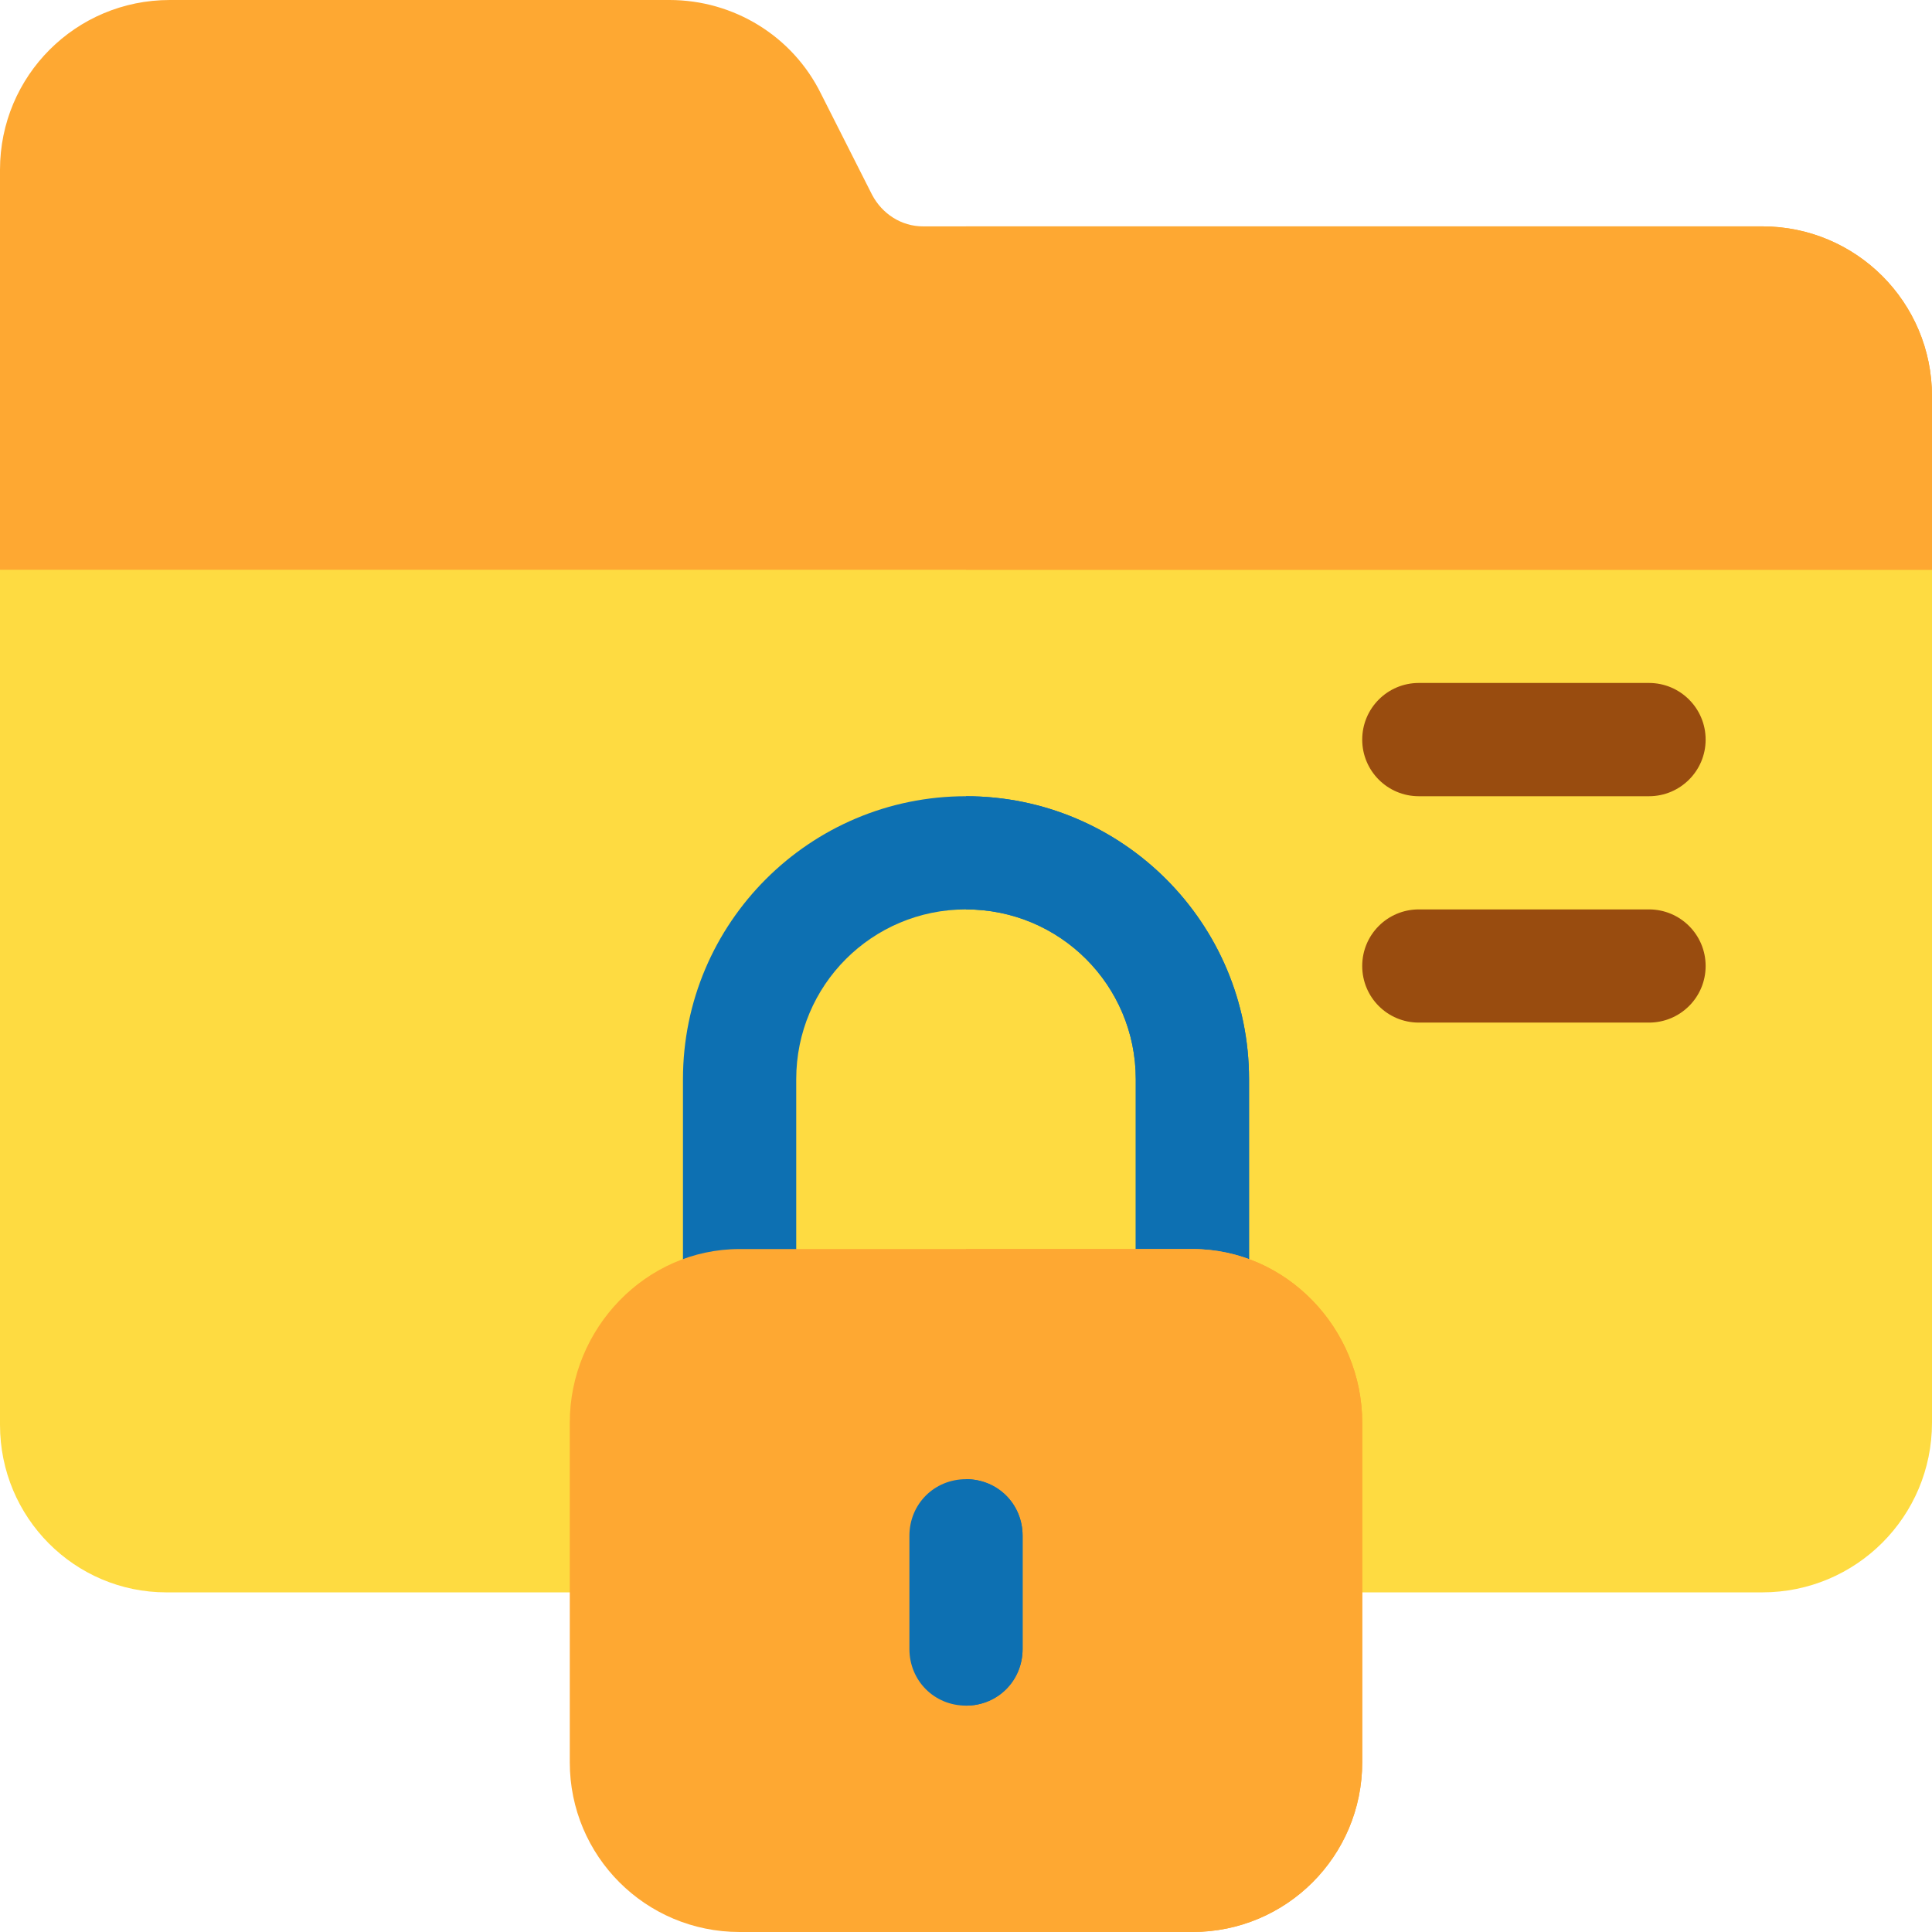 <svg width="24" height="24" viewBox="0 0 24 24" fill="none" xmlns="http://www.w3.org/2000/svg">
<g clip-path="url(#clip0_93_18854)">
<path d="M24 7.078V17.672C24 18.839 23.058 19.781 21.891 19.781H2.067C0.928 19.781 0 18.853 0 17.7V7.078L1.406 5.625H22.594L24 7.078Z" fill="#FEDB41"/>
<path d="M24 4.922V7.078H0V2.109C0 0.942 0.942 0 2.109 0H8.316C9.117 0 9.848 0.45 10.2 1.167L10.833 2.419C10.959 2.658 11.198 2.812 11.466 2.812H21.891C23.058 2.812 24 3.755 24 4.922Z" fill="#FEA832"/>
<path d="M20.484 9.891H17.625C17.236 9.891 16.922 9.576 16.922 9.188C16.922 8.799 17.236 8.484 17.625 8.484H20.484C20.873 8.484 21.188 8.799 21.188 9.188C21.188 9.576 20.873 9.891 20.484 9.891Z" fill="#994C0F"/>
<path d="M20.484 12.703H17.625C17.236 12.703 16.922 12.389 16.922 12C16.922 11.611 17.236 11.297 17.625 11.297H20.484C20.873 11.297 21.188 11.611 21.188 12C21.188 12.389 20.873 12.703 20.484 12.703Z" fill="#994C0F"/>
<path d="M15.516 13.406V16.219C15.516 16.613 15.206 16.922 14.812 16.922C14.419 16.922 14.109 16.613 14.109 16.219V13.406C14.109 12.239 13.167 11.297 12 11.297C10.833 11.297 9.891 12.239 9.891 13.406V16.219C9.891 16.613 9.581 16.922 9.188 16.922C8.794 16.922 8.484 16.613 8.484 16.219V13.406C8.484 11.466 10.059 9.891 12 9.891C13.941 9.891 15.516 11.466 15.516 13.406Z" fill="#0D70B2"/>
<path d="M15.516 13.406V16.219C15.516 16.613 15.206 16.922 14.812 16.922C14.419 16.922 14.109 16.613 14.109 16.219V13.406C14.109 12.239 13.167 11.297 12 11.297V9.891C13.941 9.891 15.516 11.466 15.516 13.406Z" fill="#0D70B2"/>
<path d="M14.812 15.516H9.188C8.02 15.516 7.078 16.505 7.078 17.672V21.891C7.078 23.058 8.02 24 9.188 24H14.812C15.98 24 16.922 23.058 16.922 21.891V17.672C16.922 16.505 15.98 15.516 14.812 15.516Z" fill="#FEA832"/>
<path d="M16.922 17.672V21.891C16.922 23.058 15.98 24 14.812 24H12V15.516H14.812C15.98 15.516 16.922 16.505 16.922 17.672Z" fill="#FEA832"/>
<path d="M12.703 19.078V20.484C12.703 20.878 12.394 21.188 12 21.188C11.606 21.188 11.297 20.878 11.297 20.484V19.078C11.297 18.684 11.606 18.375 12 18.375C12.394 18.375 12.703 18.684 12.703 19.078Z" fill="#0D70B2"/>
<path d="M12.703 19.078V20.484C12.703 20.878 12.394 21.188 12 21.188V18.375C12.394 18.375 12.703 18.684 12.703 19.078Z" fill="#0D70B2"/>
<path d="M24 4.922V7.078H12V2.812H21.891C23.058 2.812 24 3.755 24 4.922Z" fill="#FEA832"/>
</g>
<defs>
<clipPath id="clip0_93_18854">
<rect width="24" height="24" fill="white"/>
</clipPath>
</defs>
</svg>

